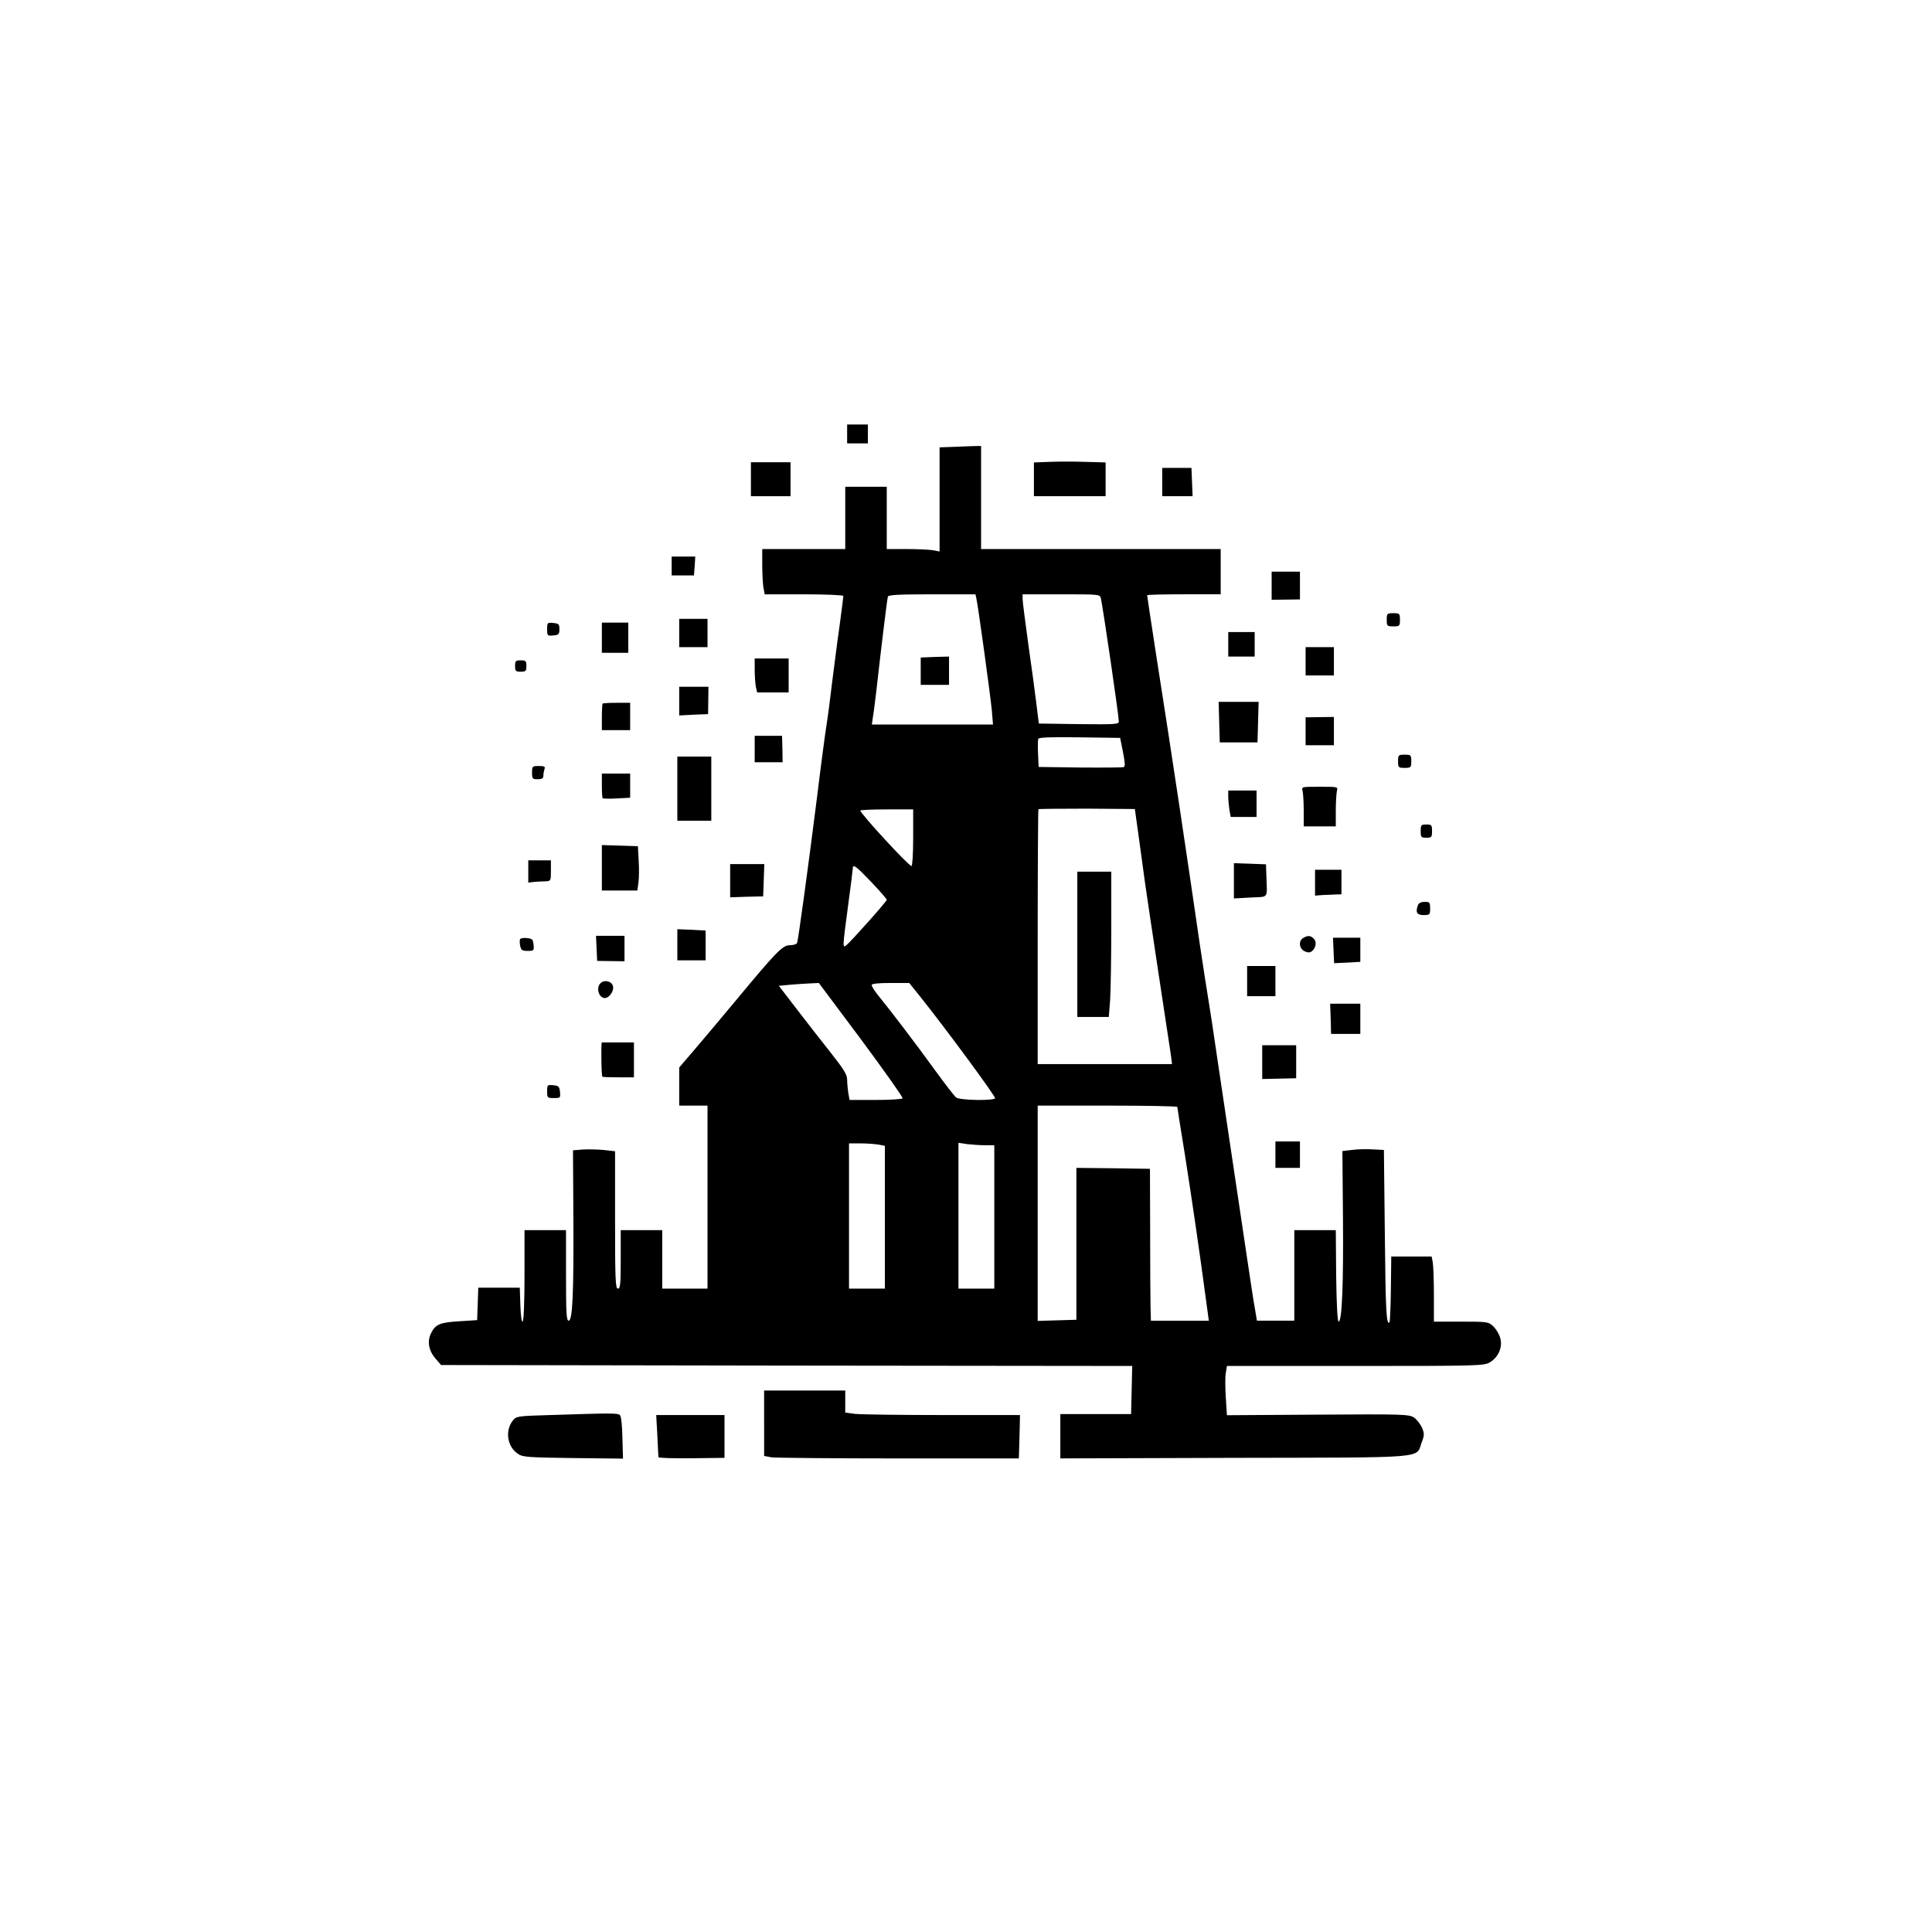 <?xml version="1.0" standalone="no"?>
<!DOCTYPE svg PUBLIC "-//W3C//DTD SVG 20010904//EN"
 "http://www.w3.org/TR/2001/REC-SVG-20010904/DTD/svg10.dtd">
<svg version="1.0" xmlns="http://www.w3.org/2000/svg"
 width="1024pt" height="1024pt" viewBox="0 0 1024 1024"
 preserveAspectRatio="xMidYMid meet">
<g transform="translate(0,1024) scale(0.1,-0.1)"
fill="#000000" stroke="none">
<path d="M4490 7940 l0 -50 55 0 55 0 0 50 0 50 -55 0 -55 0 0 -50z"/>
<path d="M5068 7872 l-88 -3 0 -276 0 -276 -37 7 c-21 3 -84 6 -140 6 l-103 0
0 165 0 165 -110 0 -110 0 0 -165 0 -165 -220 0 -220 0 0 -82 c0 -46 3 -100 6
-120 l7 -38 208 0 c115 0 209 -4 209 -9 0 -4 -9 -75 -20 -157 -12 -82 -29
-219 -40 -304 -10 -85 -23 -185 -29 -221 -6 -36 -29 -207 -50 -380 -48 -381
-100 -759 -106 -776 -2 -7 -20 -13 -39 -13 -39 0 -72 -35 -296 -305 -68 -82
-162 -193 -207 -246 l-83 -97 0 -101 0 -101 75 0 75 0 0 -485 0 -485 -120 0
-120 0 0 155 0 155 -110 0 -110 0 0 -155 c0 -131 -2 -155 -15 -155 -13 0 -15
47 -15 364 l0 364 -62 7 c-35 3 -85 4 -112 2 l-49 -4 2 -354 c2 -405 -4 -549
-25 -549 -12 0 -14 43 -14 240 l0 240 -110 0 -110 0 0 -239 c0 -143 -4 -242
-10 -246 -5 -3 -10 31 -12 87 l-3 93 -110 0 -110 0 -3 -86 -3 -86 -93 -6
c-104 -6 -129 -16 -152 -65 -21 -44 -11 -93 26 -135 l28 -32 1831 -3 1832 -2
-3 -128 -3 -127 -188 0 -187 0 0 -117 0 -118 923 3 c1041 2 960 -4 992 81 15
39 15 47 2 79 -9 19 -28 44 -43 54 -27 17 -57 18 -510 15 l-481 -3 -6 94 c-3
52 -4 110 0 130 l6 37 681 0 c665 0 682 1 714 20 45 28 68 82 53 130 -6 20
-22 47 -37 61 -25 23 -31 24 -170 24 l-144 0 0 141 c0 78 -3 156 -6 173 l-6
31 -107 0 -107 0 -2 -172 c-1 -94 -5 -174 -7 -177 -17 -16 -21 57 -25 462 l-5
452 -60 3 c-33 2 -82 1 -110 -3 l-50 -6 3 -347 c3 -357 -5 -557 -23 -557 -6 0
-11 89 -13 243 l-2 242 -110 0 -110 0 0 -240 0 -240 -99 0 -99 0 -11 66 c-7
36 -27 170 -46 298 -19 127 -55 368 -80 536 -25 168 -59 397 -76 510 -16 113
-36 243 -44 290 -8 47 -28 178 -45 290 -75 516 -142 965 -235 1558 -25 161
-45 295 -45 297 0 3 88 5 195 5 l195 0 0 120 0 120 -635 0 -635 0 0 273 0 273
-22 0 c-13 0 -62 -2 -110 -4z m107 -804 c10 -44 75 -520 82 -594 l6 -74 -321
0 -321 0 4 28 c3 15 12 83 20 152 27 241 57 485 61 498 3 9 58 12 233 12 l231
0 5 -22z m660 0 c13 -62 95 -621 95 -653 0 -14 -24 -15 -212 -13 l-212 3 -13
105 c-7 58 -26 200 -43 317 -16 117 -30 224 -30 238 l0 25 205 0 c204 0 205 0
210 -22z m117 -814 c11 -56 12 -77 4 -80 -6 -2 -110 -3 -231 -2 l-220 3 -3 69
c-2 38 -1 74 1 80 3 8 70 10 219 8 l215 -3 15 -75z m85 -460 c12 -88 26 -193
32 -234 6 -41 37 -253 70 -470 33 -217 63 -416 67 -442 l6 -48 -356 0 -356 0
0 673 c0 371 2 676 4 678 2 2 118 3 258 3 l253 -2 22 -158z m-1197 6 c0 -85
-4 -150 -9 -150 -15 0 -271 278 -271 294 0 3 63 6 140 6 l140 0 0 -150z m-221
-236 c45 -47 81 -89 81 -93 0 -9 -186 -217 -213 -240 -22 -18 -22 -17 8 209
14 102 25 191 25 198 0 25 19 10 99 -74z m-54 -835 c123 -166 222 -306 219
-310 -3 -5 -67 -9 -143 -9 l-138 0 -7 38 c-3 20 -6 52 -6 70 0 26 -18 55 -85
140 -47 59 -128 163 -181 232 l-96 125 63 6 c35 3 83 6 107 7 l42 2 225 -301z
m308 234 c134 -167 406 -536 401 -544 -8 -14 -188 -11 -206 4 -9 6 -60 73
-114 147 -97 134 -236 317 -301 396 -18 23 -33 46 -33 53 0 7 31 11 100 11
l99 0 54 -67z m1367 -590 c0 -4 18 -117 40 -252 35 -223 76 -500 113 -778 l14
-103 -154 0 -153 0 -2 78 c-1 42 -2 223 -2 402 l-1 325 -195 3 -195 2 0 -402
0 -403 -102 -3 -103 -3 0 571 0 570 370 0 c204 0 370 -3 370 -7z m-1587 -199
l37 -7 0 -378 0 -379 -95 0 -95 0 0 385 0 385 58 0 c31 0 74 -3 95 -6z m568
-4 l49 0 0 -380 0 -380 -95 0 -95 0 0 386 0 387 46 -7 c26 -3 69 -6 95 -6z"/>
<path d="M4880 6683 l0 -73 75 0 75 0 0 75 0 75 -75 -2 -75 -3 0 -72z"/>
<path d="M5710 5235 l0 -385 84 0 83 0 7 92 c3 50 6 223 6 385 l0 293 -90 0
-90 0 0 -385z"/>
<path d="M5563 7792 l-83 -3 0 -89 0 -90 190 0 190 0 0 89 0 90 -107 3 c-60 2
-145 2 -190 0z"/>
<path d="M3980 7700 l0 -90 105 0 105 0 0 90 0 90 -105 0 -105 0 0 -90z"/>
<path d="M6160 7685 l0 -75 80 0 81 0 -3 75 -3 75 -77 0 -78 0 0 -75z"/>
<path d="M3560 7240 l0 -50 59 0 59 0 4 50 3 50 -62 0 -63 0 0 -50z"/>
<path d="M6740 7136 l0 -75 75 1 75 1 0 73 0 74 -75 0 -75 0 0 -74z"/>
<path d="M7350 6955 c0 -33 2 -35 35 -35 33 0 35 2 35 35 0 33 -2 35 -35 35
-33 0 -35 -2 -35 -35z"/>
<path d="M3600 6885 l0 -75 75 0 75 0 0 75 0 75 -75 0 -75 0 0 -75z"/>
<path d="M2900 6905 c0 -35 1 -36 33 -33 28 3 32 6 32 33 0 27 -4 30 -32 33
-32 3 -33 2 -33 -33z"/>
<path d="M3190 6860 l0 -80 70 0 70 0 0 80 0 80 -70 0 -70 0 0 -80z"/>
<path d="M6510 6825 l0 -65 70 0 70 0 0 65 0 65 -70 0 -70 0 0 -65z"/>
<path d="M6920 6735 l0 -75 75 0 75 0 0 75 0 75 -75 0 -75 0 0 -75z"/>
<path d="M4000 6691 c0 -32 3 -73 6 -90 l7 -31 83 0 84 0 0 90 0 90 -90 0 -90
0 0 -59z"/>
<path d="M2730 6710 c0 -27 3 -30 30 -30 27 0 30 3 30 30 0 27 -3 30 -30 30
-27 0 -30 -3 -30 -30z"/>
<path d="M3600 6524 l0 -76 77 4 76 3 1 72 1 73 -77 0 -78 0 0 -76z"/>
<path d="M3194 6511 c-2 -2 -4 -35 -4 -73 l0 -68 75 0 75 0 0 73 0 72 -71 0
c-39 0 -73 -2 -75 -4z"/>
<path d="M6462 6413 l3 -108 100 0 100 0 3 108 3 107 -106 0 -106 0 3 -107z"/>
<path d="M6920 6364 l0 -74 75 0 75 0 0 75 0 75 -75 -1 -75 -1 0 -74z"/>
<path d="M4000 6270 l0 -70 74 0 74 0 -1 70 -2 70 -72 0 -73 0 0 -70z"/>
<path d="M7410 6205 c0 -33 2 -35 35 -35 33 0 35 2 35 35 0 33 -2 35 -35 35
-33 0 -35 -2 -35 -35z"/>
<path d="M3590 6060 l0 -170 90 0 90 0 0 170 0 170 -90 0 -90 0 0 -170z"/>
<path d="M2820 6145 c0 -32 2 -35 30 -35 23 0 30 5 30 19 0 11 3 26 6 35 5 13
-1 16 -30 16 -34 0 -36 -1 -36 -35z"/>
<path d="M3190 6077 c0 -35 2 -66 4 -68 2 -2 36 -3 75 -1 l71 4 0 64 0 64 -75
0 -75 0 0 -63z"/>
<path d="M6904 6048 c3 -13 6 -60 6 -105 l0 -83 85 0 85 0 0 83 c0 45 3 92 6
105 6 22 5 22 -91 22 -96 0 -97 0 -91 -22z"/>
<path d="M6510 6018 c0 -18 3 -50 6 -70 l7 -38 68 0 69 0 0 70 0 70 -75 0 -75
0 0 -32z"/>
<path d="M7530 5835 c0 -32 2 -35 30 -35 28 0 30 3 30 35 0 32 -2 35 -30 35
-28 0 -30 -3 -30 -35z"/>
<path d="M3190 5640 l0 -120 94 0 94 0 6 43 c3 23 4 76 1 117 l-4 75 -96 3
-95 3 0 -121z"/>
<path d="M2800 5621 l0 -59 33 4 c17 1 44 3 60 3 26 1 27 3 27 56 l0 55 -60 0
-60 0 0 -59z"/>
<path d="M6540 5572 l0 -94 88 5 c99 5 88 -10 84 116 l-2 60 -85 3 -85 3 0
-93z"/>
<path d="M3870 5572 l0 -88 88 3 87 2 3 86 3 85 -91 0 -90 0 0 -88z"/>
<path d="M6970 5562 l0 -69 38 3 c20 1 52 2 70 3 l32 1 0 65 0 65 -70 0 -70 0
0 -68z"/>
<path d="M7516 5444 c-15 -39 -7 -54 29 -54 33 0 35 2 35 35 0 32 -3 35 -29
35 -17 0 -31 -6 -35 -16z"/>
<path d="M3590 5233 l0 -83 75 0 75 0 0 79 0 79 -75 4 -75 3 0 -82z"/>
<path d="M3162 5214 l3 -67 73 -1 72 -1 0 68 0 67 -75 0 -76 0 3 -66z"/>
<path d="M6908 5269 c-27 -15 -23 -57 7 -71 18 -8 28 -8 39 1 21 18 26 50 9
66 -17 17 -31 18 -55 4z"/>
<path d="M2757 5263 c-3 -4 -3 -20 0 -36 5 -23 10 -27 40 -27 33 0 34 2 31 33
-3 28 -7 32 -35 35 -17 2 -33 -1 -36 -5z"/>
<path d="M7068 5203 l3 -68 70 3 69 4 0 64 0 64 -72 0 -73 0 3 -67z"/>
<path d="M6610 5040 l0 -80 75 0 75 0 0 80 0 80 -75 0 -75 0 0 -80z"/>
<path d="M3182 5028 c-24 -24 -8 -78 24 -78 20 0 44 30 44 55 0 32 -44 47 -68
23z"/>
<path d="M7053 4840 l2 -80 78 0 77 0 0 80 0 80 -80 0 -80 0 3 -80z"/>
<path d="M3190 4715 c-5 0 -3 -181 3 -182 4 -2 43 -3 87 -3 l80 0 0 93 0 92
-85 0 c-47 0 -85 0 -85 0z"/>
<path d="M6690 4611 l0 -90 90 2 90 2 0 88 0 87 -90 0 -90 0 0 -89z"/>
<path d="M2900 4456 c0 -35 1 -36 36 -36 34 0 35 1 32 33 -3 28 -7 32 -35 35
-32 3 -33 2 -33 -32z"/>
<path d="M6760 4120 l0 -70 65 0 65 0 0 70 0 70 -65 0 -65 0 0 -70z"/>
<path d="M4050 2696 l0 -173 38 -7 c20 -3 324 -6 675 -6 l637 0 2 58 c1 31 2
83 3 115 l1 57 -411 0 c-225 0 -434 3 -462 6 l-53 7 0 58 0 59 -215 0 -215 0
0 -174z"/>
<path d="M2917 2740 c-172 -5 -180 -6 -198 -28 -44 -55 -31 -141 28 -179 24
-16 57 -18 291 -21 l264 -3 -3 108 c-1 59 -6 114 -12 121 -10 13 -30 13 -370
2z"/>
<path d="M3484 2633 c3 -60 5 -112 6 -116 0 -5 79 -7 175 -6 l175 2 0 114 0
113 -181 0 -181 0 6 -107z"/>
</g>
</svg>
